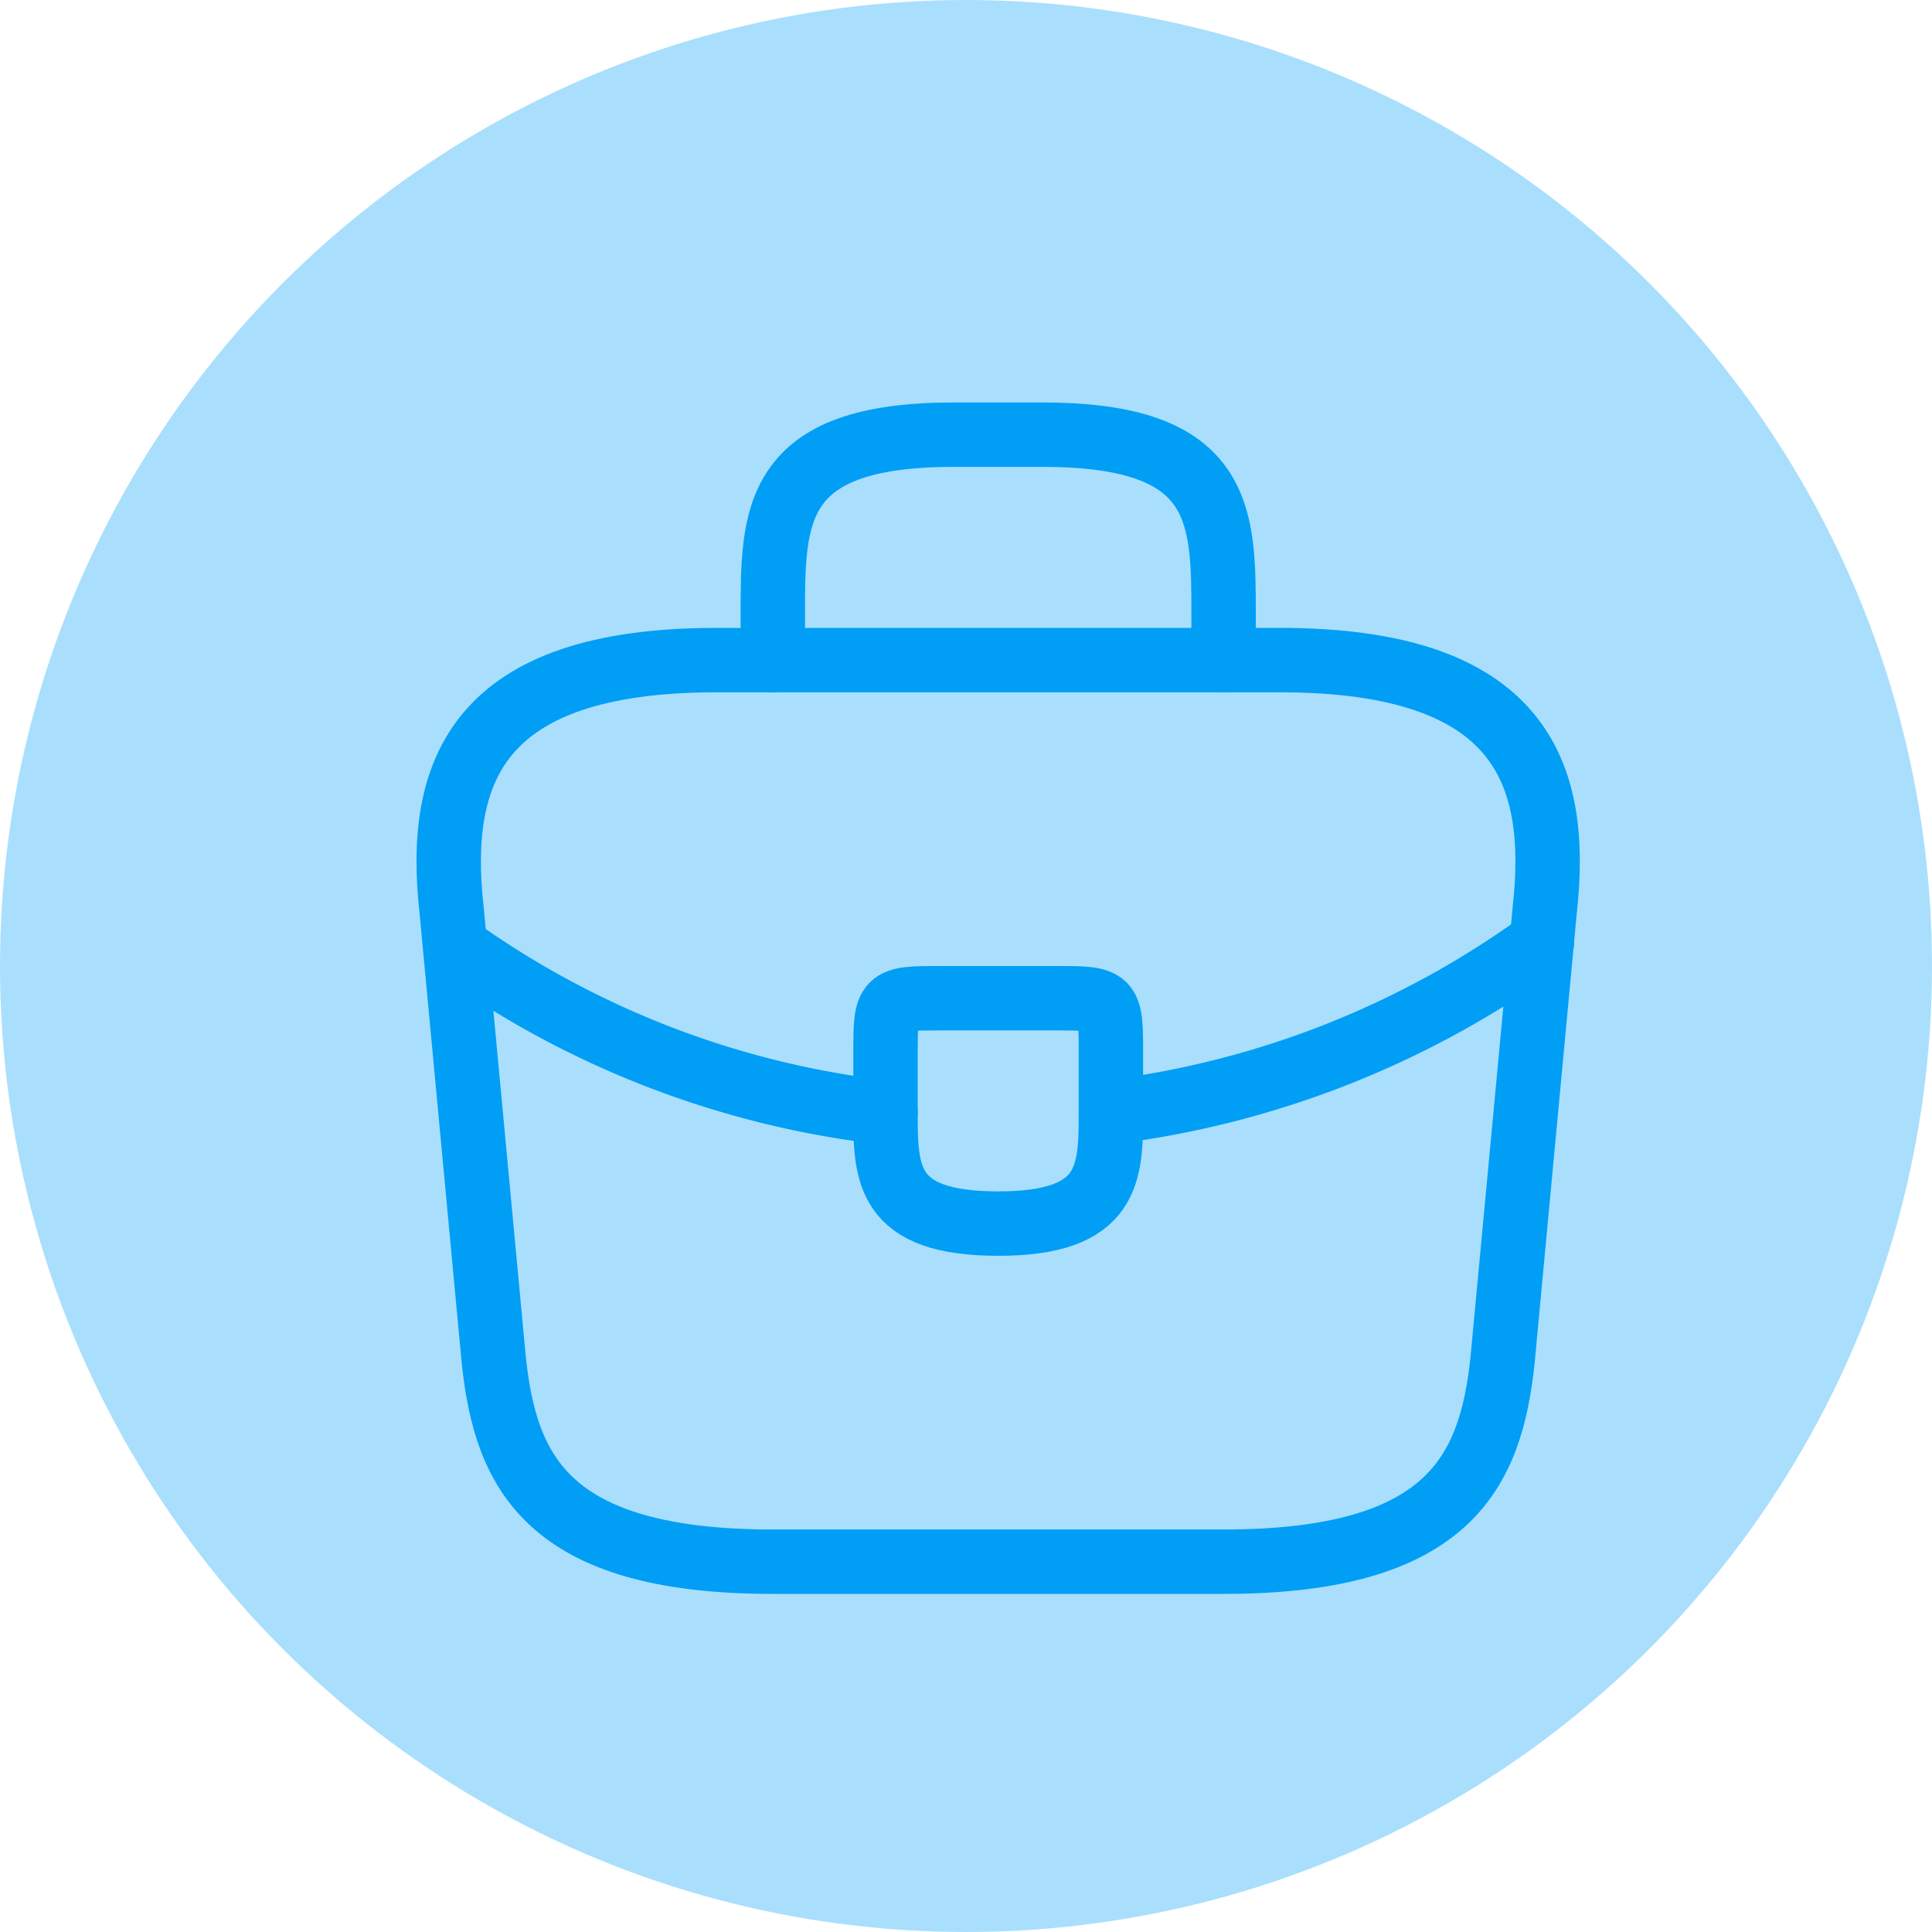 <svg xmlns="http://www.w3.org/2000/svg" width="30" height="30" viewBox="0 0 30 30">
  <g id="Group_2" data-name="Group 2" transform="translate(-1250 -59)">
    <circle id="Ellipse_1" data-name="Ellipse 1" cx="15" cy="15" r="15" transform="translate(1250 59)" fill="#a9dffd"/>
    <g id="vuesax_linear_briefcase" data-name="vuesax/linear/briefcase" transform="translate(1147 -124)">
      <g id="briefcase" transform="translate(108 188)">
        <path id="Vector" d="M5.032,14h7c3.518,0,4.148-1.409,4.331-3.124l.656-7C17.256,1.741,16.643,0,12.907,0H4.157C.421,0-.192,1.741.044,3.876l.656,7C.884,12.591,1.514,14,5.032,14Z" transform="translate(1.968 5.25)" fill="none" stroke="#019ef6" stroke-linecap="round" stroke-linejoin="round" stroke-width="1"/>
        <path id="Vector-2" data-name="Vector" d="M0,3.5V2.8C0,1.251,0,0,2.8,0H4.2C7,0,7,1.251,7,2.8v.7" transform="translate(7 1.75)" fill="none" stroke="#019ef6" stroke-linecap="round" stroke-linejoin="round" stroke-width="1"/>
        <path id="Vector-3" data-name="Vector" d="M3.5.875v.893C3.5,2.721,3.491,3.5,1.75,3.5S0,2.73,0,1.776v-.9C0,0,0,0,.875,0h1.75C3.5,0,3.5,0,3.5.875Z" transform="translate(8.75 10.5)" fill="none" stroke="#019ef6" stroke-linecap="round" stroke-linejoin="round" stroke-width="1"/>
        <path id="Vector-4" data-name="Vector" d="M6.694,0A14.424,14.424,0,0,1,0,2.643" transform="translate(12.25 9.625)" fill="none" stroke="#019ef6" stroke-linecap="round" stroke-linejoin="round" stroke-width="1"/>
        <path id="Vector-5" data-name="Vector" d="M0,0A14.248,14.248,0,0,0,6.457,2.415" transform="translate(2.293 9.861)" fill="none" stroke="#019ef6" stroke-linecap="round" stroke-linejoin="round" stroke-width="1"/>
        <path id="Vector-6" data-name="Vector" d="M0,0H21V21H0Z" transform="translate(21 21) rotate(180)" fill="none" opacity="0"/>
      </g>
    </g>
  </g>
</svg>
